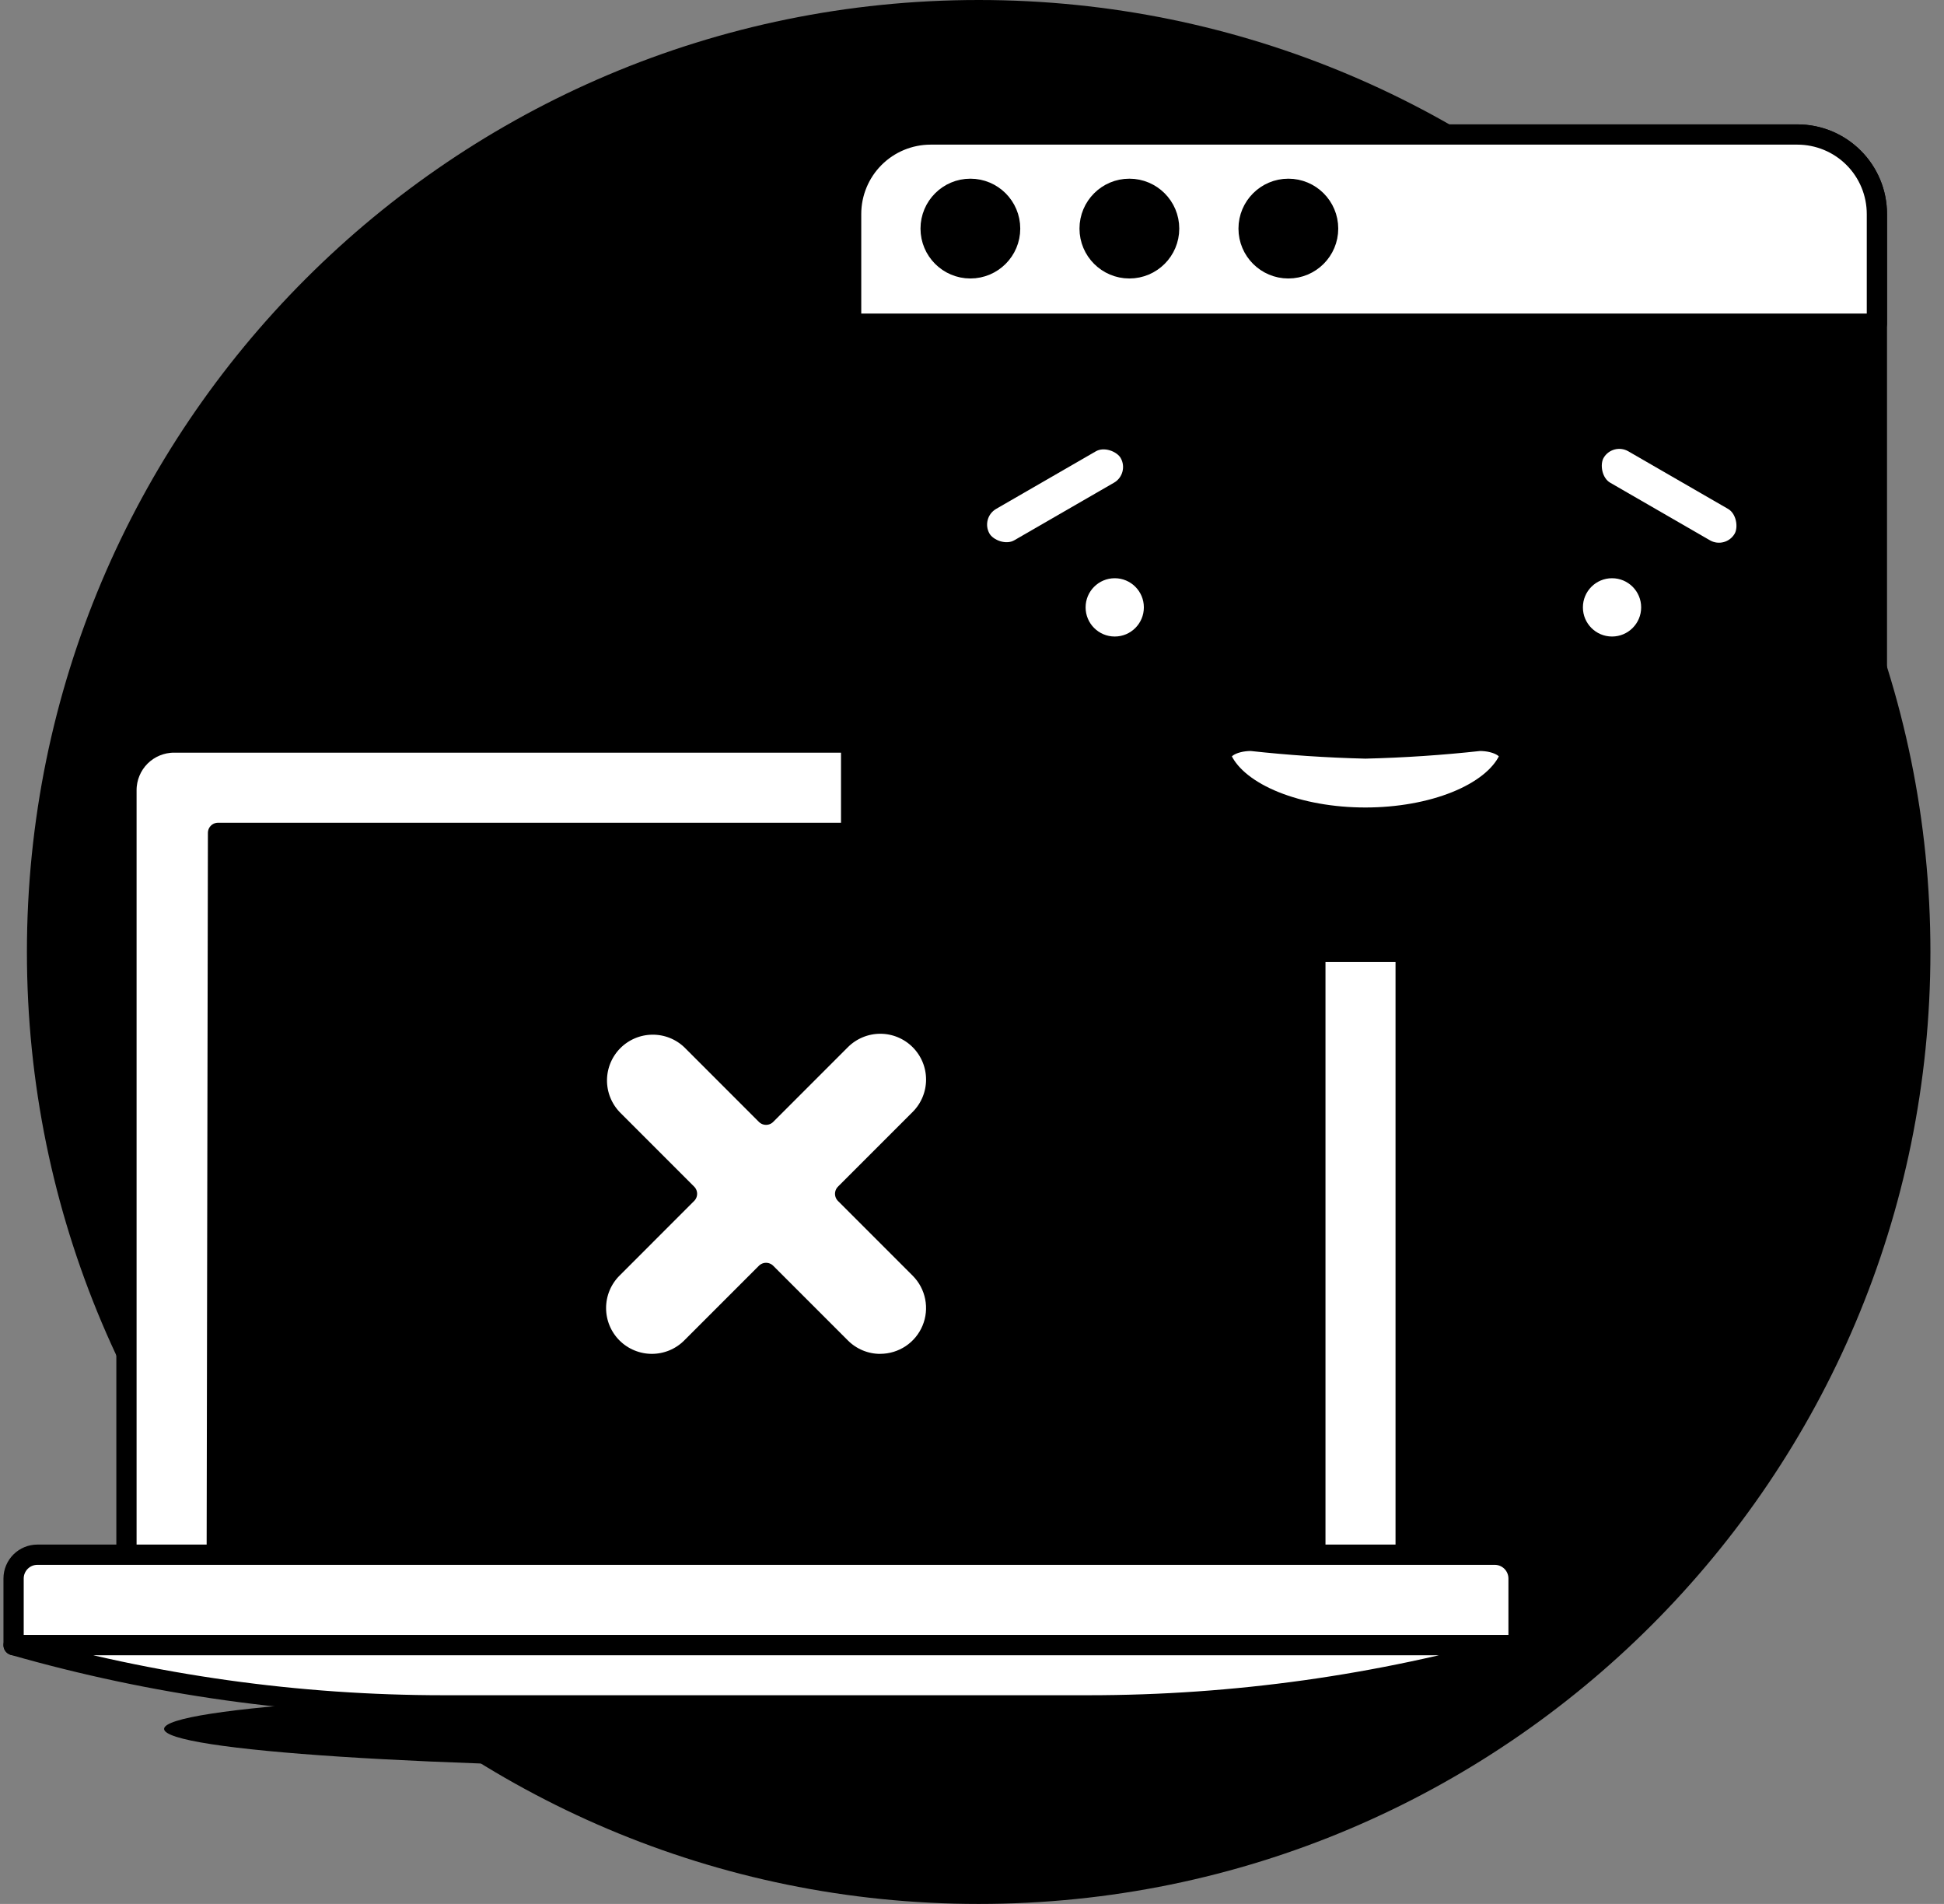 <svg viewBox="0 0 96 94" fill="none" xmlns="http://www.w3.org/2000/svg">
    <rect x="0" y="0" width="96" height="94" fill="#808080" stroke="none"/>
    <path d="M48.329 94C74.286 94 95.329 72.957 95.329 47C95.329 21.043 74.286 0 48.329 0C22.372 0 1.329 21.043 1.329 47C1.329 72.957 22.372 94 48.329 94Z" fill="primary.lighter"/>
    <path d="M67.066 36.66H8.595C7.972 36.66 7.374 36.908 6.933 37.348C6.493 37.789 6.245 38.387 6.245 39.01V76.764H69.415V39.01C69.415 38.387 69.168 37.789 68.727 37.348C68.287 36.908 67.689 36.66 67.066 36.66Z" fill="white" stroke="primary.darker" stroke-linecap="round" stroke-linejoin="round"/>
    <path d="M64.956 41.119H10.767L10.704 76.764H64.956V41.119Z" fill="primary.light"/>
    <path d="M64.956 41.119H10.767L10.704 76.764H64.956V41.119Z" stroke="primary.darker" stroke-linecap="round" stroke-linejoin="round"/>
    <path d="M37.83 87.298C54.248 87.298 67.558 86.43 67.558 85.359C67.558 84.288 54.248 83.42 37.83 83.42C21.412 83.42 8.103 84.288 8.103 85.359C8.103 86.43 21.412 87.298 37.83 87.298Z" fill="primary.light"/>
    <path d="M74.99 81.223H0.671V77.933C0.671 77.621 0.795 77.323 1.015 77.102C1.236 76.882 1.534 76.758 1.846 76.758H73.815C74.126 76.758 74.425 76.882 74.646 77.102C74.866 77.323 74.99 77.621 74.99 77.933V81.223Z" fill="white" stroke="primary.darker" stroke-linecap="round" stroke-linejoin="round"/>
    <path d="M74.99 81.223C68.087 83.196 60.943 84.196 53.764 84.196H21.896C14.717 84.196 7.574 83.195 0.671 81.223H74.99Z" fill="white" stroke="primary.darker" stroke-linecap="round" stroke-linejoin="round"/>
    <path d="M43.47 67.343C43.108 67.344 42.748 67.272 42.413 67.133C42.078 66.994 41.773 66.79 41.517 66.533L37.83 62.846L34.143 66.533C33.887 66.79 33.582 66.993 33.247 67.132C32.912 67.27 32.553 67.342 32.191 67.342C31.828 67.342 31.469 67.27 31.134 67.131C30.799 66.993 30.494 66.789 30.238 66.533C29.982 66.276 29.778 65.972 29.64 65.637C29.501 65.302 29.43 64.943 29.43 64.58C29.43 64.217 29.501 63.858 29.64 63.523C29.779 63.188 29.982 62.884 30.239 62.628L33.926 58.939L30.239 55.251C29.741 54.729 29.467 54.033 29.475 53.312C29.484 52.591 29.774 51.902 30.284 51.392C30.794 50.882 31.483 50.592 32.205 50.584C32.926 50.575 33.622 50.849 34.143 51.348L37.83 55.036L41.517 51.348C42.035 50.83 42.738 50.539 43.47 50.538C44.202 50.538 44.905 50.829 45.423 51.347C45.941 51.865 46.232 52.567 46.232 53.299C46.232 54.032 45.941 54.734 45.423 55.252L41.735 58.94L45.423 62.628C45.809 63.014 46.072 63.506 46.178 64.041C46.285 64.577 46.23 65.132 46.021 65.636C45.812 66.141 45.458 66.572 45.004 66.875C44.55 67.178 44.016 67.34 43.47 67.341V67.343Z" fill="white" stroke="primary.darker" stroke-linecap="round" stroke-linejoin="round"/>
    <path d="M88.761 6.641H45.957C43.789 6.641 42.031 8.399 42.031 10.567V43.073C42.031 45.241 43.789 46.999 45.957 46.999H88.761C90.929 46.999 92.686 45.241 92.686 43.073V10.567C92.686 8.399 90.929 6.641 88.761 6.641Z" fill="primary.light"/>
    <path d="M88.761 6.641H45.957C43.789 6.641 42.031 8.399 42.031 10.567V43.073C42.031 45.241 43.789 46.999 45.957 46.999H88.761C90.929 46.999 92.686 45.241 92.686 43.073V10.567C92.686 8.399 90.929 6.641 88.761 6.641Z" stroke="primary.darker" stroke-linejoin="round"/>
    <path d="M88.761 6.641H45.957C45.441 6.641 44.931 6.743 44.454 6.94C43.978 7.137 43.545 7.427 43.18 7.791C42.816 8.156 42.527 8.589 42.33 9.065C42.132 9.542 42.031 10.052 42.031 10.568V15.98H92.686V10.568C92.687 10.052 92.585 9.542 92.388 9.065C92.191 8.589 91.902 8.156 91.537 7.791C91.172 7.427 90.74 7.137 90.263 6.94C89.787 6.743 89.276 6.641 88.761 6.641Z" fill="white"/>
    <path d="M88.761 6.641H45.957C44.916 6.641 43.917 7.055 43.181 7.791C42.445 8.527 42.031 9.526 42.031 10.567V15.98H92.686V10.567C92.686 10.051 92.585 9.541 92.388 9.065C92.19 8.588 91.901 8.155 91.537 7.791C91.172 7.426 90.739 7.137 90.263 6.94C89.787 6.743 89.276 6.641 88.761 6.641V6.641Z" stroke="primary.darker" stroke-linejoin="round"/>
    <path d="M47.92 13.249C49.005 13.249 49.883 12.37 49.883 11.286C49.883 10.201 49.005 9.322 47.92 9.322C46.836 9.322 45.957 10.201 45.957 11.286C45.957 12.37 46.836 13.249 47.92 13.249Z" fill="primary.light" stroke="primary.darker" stroke-linejoin="round"/>
    <path d="M55.771 13.249C56.856 13.249 57.735 12.37 57.735 11.286C57.735 10.201 56.856 9.322 55.771 9.322C54.687 9.322 53.808 10.201 53.808 11.286C53.808 12.37 54.687 13.249 55.771 13.249Z" fill="primary.light" stroke="primary.darker" stroke-linejoin="round"/>
    <path d="M63.623 13.249C64.707 13.249 65.586 12.37 65.586 11.286C65.586 10.201 64.707 9.322 63.623 9.322C62.538 9.322 61.659 10.201 61.659 11.286C61.659 12.37 62.538 13.249 63.623 13.249Z" fill="primary.light" stroke="primary.darker" stroke-linejoin="round"/>
    <path d="M55.049 31.926C56.12 31.926 56.987 31.058 56.987 29.987C56.987 28.916 56.12 28.048 55.049 28.048C53.978 28.048 53.11 28.916 53.11 29.987C53.11 31.058 53.978 31.926 55.049 31.926Z" fill="white" stroke="primary.darker" stroke-miterlimit="10"/>
    <path d="M79.606 31.926C80.677 31.926 81.545 31.058 81.545 29.987C81.545 28.916 80.677 28.048 79.606 28.048C78.535 28.048 77.668 28.916 77.668 29.987C77.668 31.058 78.535 31.926 79.606 31.926Z" fill="white" stroke="primary.darker" stroke-miterlimit="10"/>
    <path d="M61.784 36.577C61.561 36.577 61.341 36.603 61.141 36.654C60.94 36.705 60.765 36.778 60.628 36.87C60.491 36.961 60.396 37.067 60.35 37.18C60.304 37.293 60.309 37.41 60.363 37.523C60.764 38.336 61.675 39.057 62.954 39.572C64.233 40.087 65.806 40.367 67.425 40.367C69.045 40.367 70.618 40.087 71.897 39.572C73.175 39.057 74.087 38.336 74.487 37.523C74.542 37.41 74.547 37.293 74.501 37.18C74.455 37.067 74.36 36.961 74.223 36.87C74.086 36.778 73.911 36.705 73.71 36.654C73.51 36.603 73.29 36.577 73.067 36.577C71.21 36.782 69.323 36.909 67.426 36.955C65.529 36.909 63.642 36.782 61.784 36.577Z" fill="white" stroke="primary.darker" stroke-linecap="round" stroke-linejoin="round"/>
    <rect x="47.735" y="25.389" width="8.476" height="2.79" rx="1.395" transform="rotate(-30 47.735 25.389)" fill="white" stroke="primary.darker"/>
    <rect x="79.453" y="21.151" width="8.476" height="2.79" rx="1.395" transform="rotate(30 79.453 21.151)" fill="white" stroke="primary.darker"/>
</svg>
